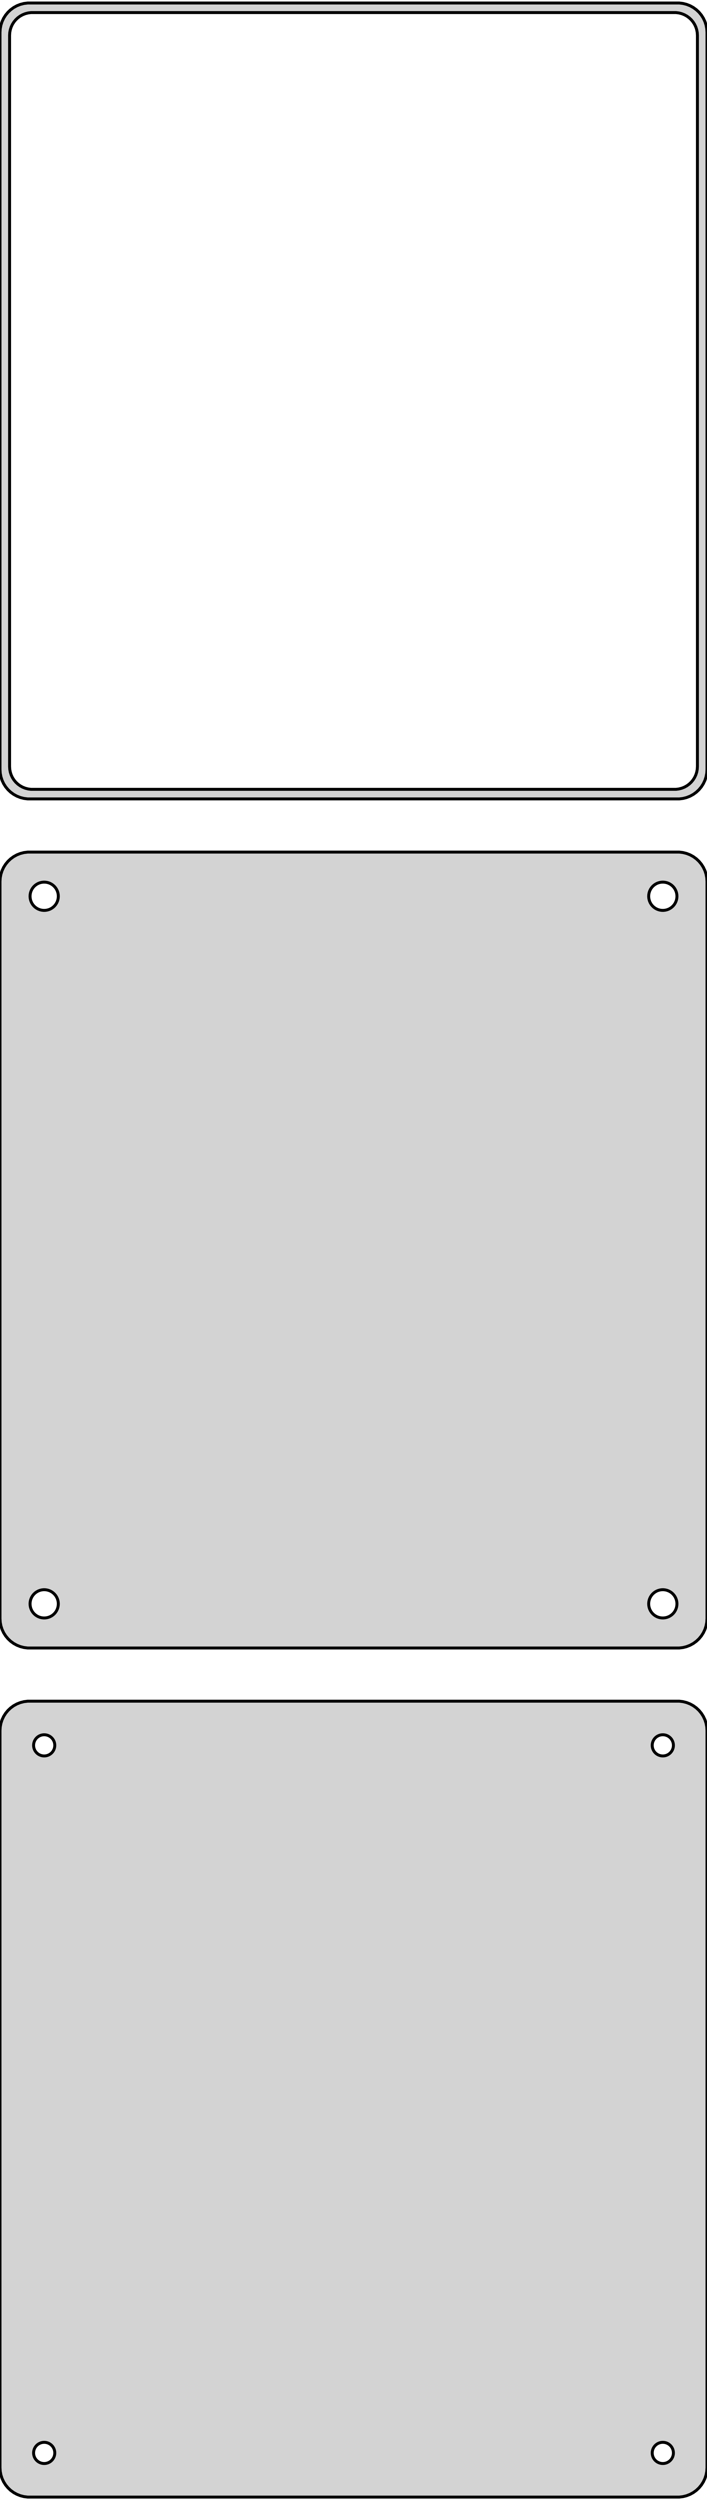 <?xml version="1.0" standalone="no"?>
<!DOCTYPE svg PUBLIC "-//W3C//DTD SVG 1.1//EN" "http://www.w3.org/Graphics/SVG/1.1/DTD/svg11.dtd">
<svg width="120mm" height="424mm" viewBox="-60 -644 120 424" xmlns="http://www.w3.org/2000/svg" version="1.1">
<title>OpenSCAD Model</title>
<path d="
M 55.937,-508.589 L 56.545,-508.745 L 57.129,-508.976 L 57.679,-509.278 L 58.187,-509.647 L 58.645,-510.077
 L 59.045,-510.561 L 59.382,-511.091 L 59.649,-511.659 L 59.843,-512.257 L 59.961,-512.873 L 60,-513.5
 L 60,-638.5 L 59.961,-639.127 L 59.843,-639.743 L 59.649,-640.341 L 59.382,-640.909 L 59.045,-641.439
 L 58.645,-641.923 L 58.187,-642.353 L 57.679,-642.722 L 57.129,-643.024 L 56.545,-643.255 L 55.937,-643.411
 L 55.314,-643.49 L -55.314,-643.49 L -55.937,-643.411 L -56.545,-643.255 L -57.129,-643.024 L -57.679,-642.722
 L -58.187,-642.353 L -58.645,-641.923 L -59.045,-641.439 L -59.382,-640.909 L -59.649,-640.341 L -59.843,-639.743
 L -59.961,-639.127 L -60,-638.5 L -60,-513.5 L -59.961,-512.873 L -59.843,-512.257 L -59.649,-511.659
 L -59.382,-511.091 L -59.045,-510.561 L -58.645,-510.077 L -58.187,-509.647 L -57.679,-509.278 L -57.129,-508.976
 L -56.545,-508.745 L -55.937,-508.589 L -55.314,-508.51 L 55.314,-508.51 z
M -54.743,-510.135 L -55.226,-510.196 L -55.697,-510.317 L -56.149,-510.496 L -56.575,-510.73 L -56.968,-511.016
 L -57.323,-511.349 L -57.633,-511.724 L -57.894,-512.134 L -58.101,-512.574 L -58.251,-513.037 L -58.342,-513.515
 L -58.373,-514 L -58.373,-638 L -58.342,-638.485 L -58.251,-638.963 L -58.101,-639.426 L -57.894,-639.866
 L -57.633,-640.276 L -57.323,-640.651 L -56.968,-640.984 L -56.575,-641.27 L -56.149,-641.504 L -55.697,-641.683
 L -55.226,-641.804 L -54.743,-641.865 L 54.743,-641.865 L 55.226,-641.804 L 55.697,-641.683 L 56.149,-641.504
 L 56.575,-641.27 L 56.968,-640.984 L 57.323,-640.651 L 57.633,-640.276 L 57.894,-639.866 L 58.101,-639.426
 L 58.251,-638.963 L 58.342,-638.485 L 58.373,-638 L 58.373,-514 L 58.342,-513.515 L 58.251,-513.037
 L 58.101,-512.574 L 57.894,-512.134 L 57.633,-511.724 L 57.323,-511.349 L 56.968,-511.016 L 56.575,-510.73
 L 56.149,-510.496 L 55.697,-510.317 L 55.226,-510.196 L 54.743,-510.135 z
M 55.937,-364.589 L 56.545,-364.745 L 57.129,-364.976 L 57.679,-365.278 L 58.187,-365.647 L 58.645,-366.077
 L 59.045,-366.561 L 59.382,-367.091 L 59.649,-367.659 L 59.843,-368.257 L 59.961,-368.873 L 60,-369.5
 L 60,-494.5 L 59.961,-495.127 L 59.843,-495.743 L 59.649,-496.341 L 59.382,-496.909 L 59.045,-497.439
 L 58.645,-497.923 L 58.187,-498.353 L 57.679,-498.722 L 57.129,-499.024 L 56.545,-499.255 L 55.937,-499.411
 L 55.314,-499.49 L -55.314,-499.49 L -55.937,-499.411 L -56.545,-499.255 L -57.129,-499.024 L -57.679,-498.722
 L -58.187,-498.353 L -58.645,-497.923 L -59.045,-497.439 L -59.382,-496.909 L -59.649,-496.341 L -59.843,-495.743
 L -59.961,-495.127 L -60,-494.5 L -60,-369.5 L -59.961,-368.873 L -59.843,-368.257 L -59.649,-367.659
 L -59.382,-367.091 L -59.045,-366.561 L -58.645,-366.077 L -58.187,-365.647 L -57.679,-365.278 L -57.129,-364.976
 L -56.545,-364.745 L -55.937,-364.589 L -55.314,-364.51 L 55.314,-364.51 z
M -52.651,-489.605 L -52.95,-489.643 L -53.242,-489.717 L -53.522,-489.828 L -53.786,-489.974 L -54.03,-490.151
 L -54.249,-490.357 L -54.442,-490.589 L -54.603,-490.844 L -54.731,-491.117 L -54.825,-491.403 L -54.881,-491.699
 L -54.9,-492 L -54.881,-492.301 L -54.825,-492.597 L -54.731,-492.883 L -54.603,-493.156 L -54.442,-493.411
 L -54.249,-493.643 L -54.03,-493.849 L -53.786,-494.026 L -53.522,-494.172 L -53.242,-494.283 L -52.95,-494.357
 L -52.651,-494.395 L -52.349,-494.395 L -52.05,-494.357 L -51.758,-494.283 L -51.478,-494.172 L -51.214,-494.026
 L -50.97,-493.849 L -50.751,-493.643 L -50.558,-493.411 L -50.397,-493.156 L -50.269,-492.883 L -50.175,-492.597
 L -50.119,-492.301 L -50.1,-492 L -50.119,-491.699 L -50.175,-491.403 L -50.269,-491.117 L -50.397,-490.844
 L -50.558,-490.589 L -50.751,-490.357 L -50.97,-490.151 L -51.214,-489.974 L -51.478,-489.828 L -51.758,-489.717
 L -52.05,-489.643 L -52.349,-489.605 z
M 52.349,-489.605 L 52.05,-489.643 L 51.758,-489.717 L 51.478,-489.828 L 51.214,-489.974 L 50.97,-490.151
 L 50.751,-490.357 L 50.558,-490.589 L 50.397,-490.844 L 50.269,-491.117 L 50.175,-491.403 L 50.119,-491.699
 L 50.1,-492 L 50.119,-492.301 L 50.175,-492.597 L 50.269,-492.883 L 50.397,-493.156 L 50.558,-493.411
 L 50.751,-493.643 L 50.97,-493.849 L 51.214,-494.026 L 51.478,-494.172 L 51.758,-494.283 L 52.05,-494.357
 L 52.349,-494.395 L 52.651,-494.395 L 52.95,-494.357 L 53.242,-494.283 L 53.522,-494.172 L 53.786,-494.026
 L 54.03,-493.849 L 54.249,-493.643 L 54.442,-493.411 L 54.603,-493.156 L 54.731,-492.883 L 54.825,-492.597
 L 54.881,-492.301 L 54.9,-492 L 54.881,-491.699 L 54.825,-491.403 L 54.731,-491.117 L 54.603,-490.844
 L 54.442,-490.589 L 54.249,-490.357 L 54.03,-490.151 L 53.786,-489.974 L 53.522,-489.828 L 53.242,-489.717
 L 52.95,-489.643 L 52.651,-489.605 z
M 52.349,-369.605 L 52.05,-369.643 L 51.758,-369.717 L 51.478,-369.828 L 51.214,-369.974 L 50.97,-370.151
 L 50.751,-370.357 L 50.558,-370.589 L 50.397,-370.844 L 50.269,-371.117 L 50.175,-371.403 L 50.119,-371.699
 L 50.1,-372 L 50.119,-372.301 L 50.175,-372.597 L 50.269,-372.883 L 50.397,-373.156 L 50.558,-373.411
 L 50.751,-373.643 L 50.97,-373.849 L 51.214,-374.026 L 51.478,-374.172 L 51.758,-374.283 L 52.05,-374.357
 L 52.349,-374.395 L 52.651,-374.395 L 52.95,-374.357 L 53.242,-374.283 L 53.522,-374.172 L 53.786,-374.026
 L 54.03,-373.849 L 54.249,-373.643 L 54.442,-373.411 L 54.603,-373.156 L 54.731,-372.883 L 54.825,-372.597
 L 54.881,-372.301 L 54.9,-372 L 54.881,-371.699 L 54.825,-371.403 L 54.731,-371.117 L 54.603,-370.844
 L 54.442,-370.589 L 54.249,-370.357 L 54.03,-370.151 L 53.786,-369.974 L 53.522,-369.828 L 53.242,-369.717
 L 52.95,-369.643 L 52.651,-369.605 z
M -52.651,-369.605 L -52.95,-369.643 L -53.242,-369.717 L -53.522,-369.828 L -53.786,-369.974 L -54.03,-370.151
 L -54.249,-370.357 L -54.442,-370.589 L -54.603,-370.844 L -54.731,-371.117 L -54.825,-371.403 L -54.881,-371.699
 L -54.9,-372 L -54.881,-372.301 L -54.825,-372.597 L -54.731,-372.883 L -54.603,-373.156 L -54.442,-373.411
 L -54.249,-373.643 L -54.03,-373.849 L -53.786,-374.026 L -53.522,-374.172 L -53.242,-374.283 L -52.95,-374.357
 L -52.651,-374.395 L -52.349,-374.395 L -52.05,-374.357 L -51.758,-374.283 L -51.478,-374.172 L -51.214,-374.026
 L -50.97,-373.849 L -50.751,-373.643 L -50.558,-373.411 L -50.397,-373.156 L -50.269,-372.883 L -50.175,-372.597
 L -50.119,-372.301 L -50.1,-372 L -50.119,-371.699 L -50.175,-371.403 L -50.269,-371.117 L -50.397,-370.844
 L -50.558,-370.589 L -50.751,-370.357 L -50.97,-370.151 L -51.214,-369.974 L -51.478,-369.828 L -51.758,-369.717
 L -52.05,-369.643 L -52.349,-369.605 z
M 55.937,-220.589 L 56.545,-220.745 L 57.129,-220.976 L 57.679,-221.278 L 58.187,-221.647 L 58.645,-222.077
 L 59.045,-222.561 L 59.382,-223.091 L 59.649,-223.659 L 59.843,-224.257 L 59.961,-224.873 L 60,-225.5
 L 60,-350.5 L 59.961,-351.127 L 59.843,-351.743 L 59.649,-352.341 L 59.382,-352.909 L 59.045,-353.439
 L 58.645,-353.923 L 58.187,-354.353 L 57.679,-354.722 L 57.129,-355.024 L 56.545,-355.255 L 55.937,-355.411
 L 55.314,-355.49 L -55.314,-355.49 L -55.937,-355.411 L -56.545,-355.255 L -57.129,-355.024 L -57.679,-354.722
 L -58.187,-354.353 L -58.645,-353.923 L -59.045,-353.439 L -59.382,-352.909 L -59.649,-352.341 L -59.843,-351.743
 L -59.961,-351.127 L -60,-350.5 L -60,-225.5 L -59.961,-224.873 L -59.843,-224.257 L -59.649,-223.659
 L -59.382,-223.091 L -59.045,-222.561 L -58.645,-222.077 L -58.187,-221.647 L -57.679,-221.278 L -57.129,-220.976
 L -56.545,-220.745 L -55.937,-220.589 L -55.314,-220.51 L 55.314,-220.51 z
M 52.387,-346.204 L 52.163,-346.232 L 51.944,-346.288 L 51.734,-346.371 L 51.535,-346.48 L 51.353,-346.613
 L 51.188,-346.768 L 51.044,-346.942 L 50.923,-347.133 L 50.826,-347.337 L 50.757,-347.552 L 50.714,-347.774
 L 50.7,-348 L 50.714,-348.226 L 50.757,-348.448 L 50.826,-348.663 L 50.923,-348.867 L 51.044,-349.058
 L 51.188,-349.232 L 51.353,-349.387 L 51.535,-349.52 L 51.734,-349.629 L 51.944,-349.712 L 52.163,-349.768
 L 52.387,-349.796 L 52.613,-349.796 L 52.837,-349.768 L 53.056,-349.712 L 53.266,-349.629 L 53.465,-349.52
 L 53.647,-349.387 L 53.812,-349.232 L 53.956,-349.058 L 54.077,-348.867 L 54.174,-348.663 L 54.243,-348.448
 L 54.286,-348.226 L 54.3,-348 L 54.286,-347.774 L 54.243,-347.552 L 54.174,-347.337 L 54.077,-347.133
 L 53.956,-346.942 L 53.812,-346.768 L 53.647,-346.613 L 53.465,-346.48 L 53.266,-346.371 L 53.056,-346.288
 L 52.837,-346.232 L 52.613,-346.204 z
M -52.613,-346.204 L -52.837,-346.232 L -53.056,-346.288 L -53.266,-346.371 L -53.465,-346.48 L -53.647,-346.613
 L -53.812,-346.768 L -53.956,-346.942 L -54.077,-347.133 L -54.174,-347.337 L -54.243,-347.552 L -54.286,-347.774
 L -54.3,-348 L -54.286,-348.226 L -54.243,-348.448 L -54.174,-348.663 L -54.077,-348.867 L -53.956,-349.058
 L -53.812,-349.232 L -53.647,-349.387 L -53.465,-349.52 L -53.266,-349.629 L -53.056,-349.712 L -52.837,-349.768
 L -52.613,-349.796 L -52.387,-349.796 L -52.163,-349.768 L -51.944,-349.712 L -51.734,-349.629 L -51.535,-349.52
 L -51.353,-349.387 L -51.188,-349.232 L -51.044,-349.058 L -50.923,-348.867 L -50.826,-348.663 L -50.757,-348.448
 L -50.714,-348.226 L -50.7,-348 L -50.714,-347.774 L -50.757,-347.552 L -50.826,-347.337 L -50.923,-347.133
 L -51.044,-346.942 L -51.188,-346.768 L -51.353,-346.613 L -51.535,-346.48 L -51.734,-346.371 L -51.944,-346.288
 L -52.163,-346.232 L -52.387,-346.204 z
M -52.613,-226.204 L -52.837,-226.232 L -53.056,-226.288 L -53.266,-226.371 L -53.465,-226.48 L -53.647,-226.613
 L -53.812,-226.768 L -53.956,-226.942 L -54.077,-227.133 L -54.174,-227.337 L -54.243,-227.552 L -54.286,-227.774
 L -54.3,-228 L -54.286,-228.226 L -54.243,-228.448 L -54.174,-228.663 L -54.077,-228.867 L -53.956,-229.058
 L -53.812,-229.232 L -53.647,-229.387 L -53.465,-229.52 L -53.266,-229.629 L -53.056,-229.712 L -52.837,-229.768
 L -52.613,-229.796 L -52.387,-229.796 L -52.163,-229.768 L -51.944,-229.712 L -51.734,-229.629 L -51.535,-229.52
 L -51.353,-229.387 L -51.188,-229.232 L -51.044,-229.058 L -50.923,-228.867 L -50.826,-228.663 L -50.757,-228.448
 L -50.714,-228.226 L -50.7,-228 L -50.714,-227.774 L -50.757,-227.552 L -50.826,-227.337 L -50.923,-227.133
 L -51.044,-226.942 L -51.188,-226.768 L -51.353,-226.613 L -51.535,-226.48 L -51.734,-226.371 L -51.944,-226.288
 L -52.163,-226.232 L -52.387,-226.204 z
M 52.387,-226.204 L 52.163,-226.232 L 51.944,-226.288 L 51.734,-226.371 L 51.535,-226.48 L 51.353,-226.613
 L 51.188,-226.768 L 51.044,-226.942 L 50.923,-227.133 L 50.826,-227.337 L 50.757,-227.552 L 50.714,-227.774
 L 50.7,-228 L 50.714,-228.226 L 50.757,-228.448 L 50.826,-228.663 L 50.923,-228.867 L 51.044,-229.058
 L 51.188,-229.232 L 51.353,-229.387 L 51.535,-229.52 L 51.734,-229.629 L 51.944,-229.712 L 52.163,-229.768
 L 52.387,-229.796 L 52.613,-229.796 L 52.837,-229.768 L 53.056,-229.712 L 53.266,-229.629 L 53.465,-229.52
 L 53.647,-229.387 L 53.812,-229.232 L 53.956,-229.058 L 54.077,-228.867 L 54.174,-228.663 L 54.243,-228.448
 L 54.286,-228.226 L 54.3,-228 L 54.286,-227.774 L 54.243,-227.552 L 54.174,-227.337 L 54.077,-227.133
 L 53.956,-226.942 L 53.812,-226.768 L 53.647,-226.613 L 53.465,-226.48 L 53.266,-226.371 L 53.056,-226.288
 L 52.837,-226.232 L 52.613,-226.204 z
" stroke="black" fill="lightgray" stroke-width="0.5"/>
</svg>

